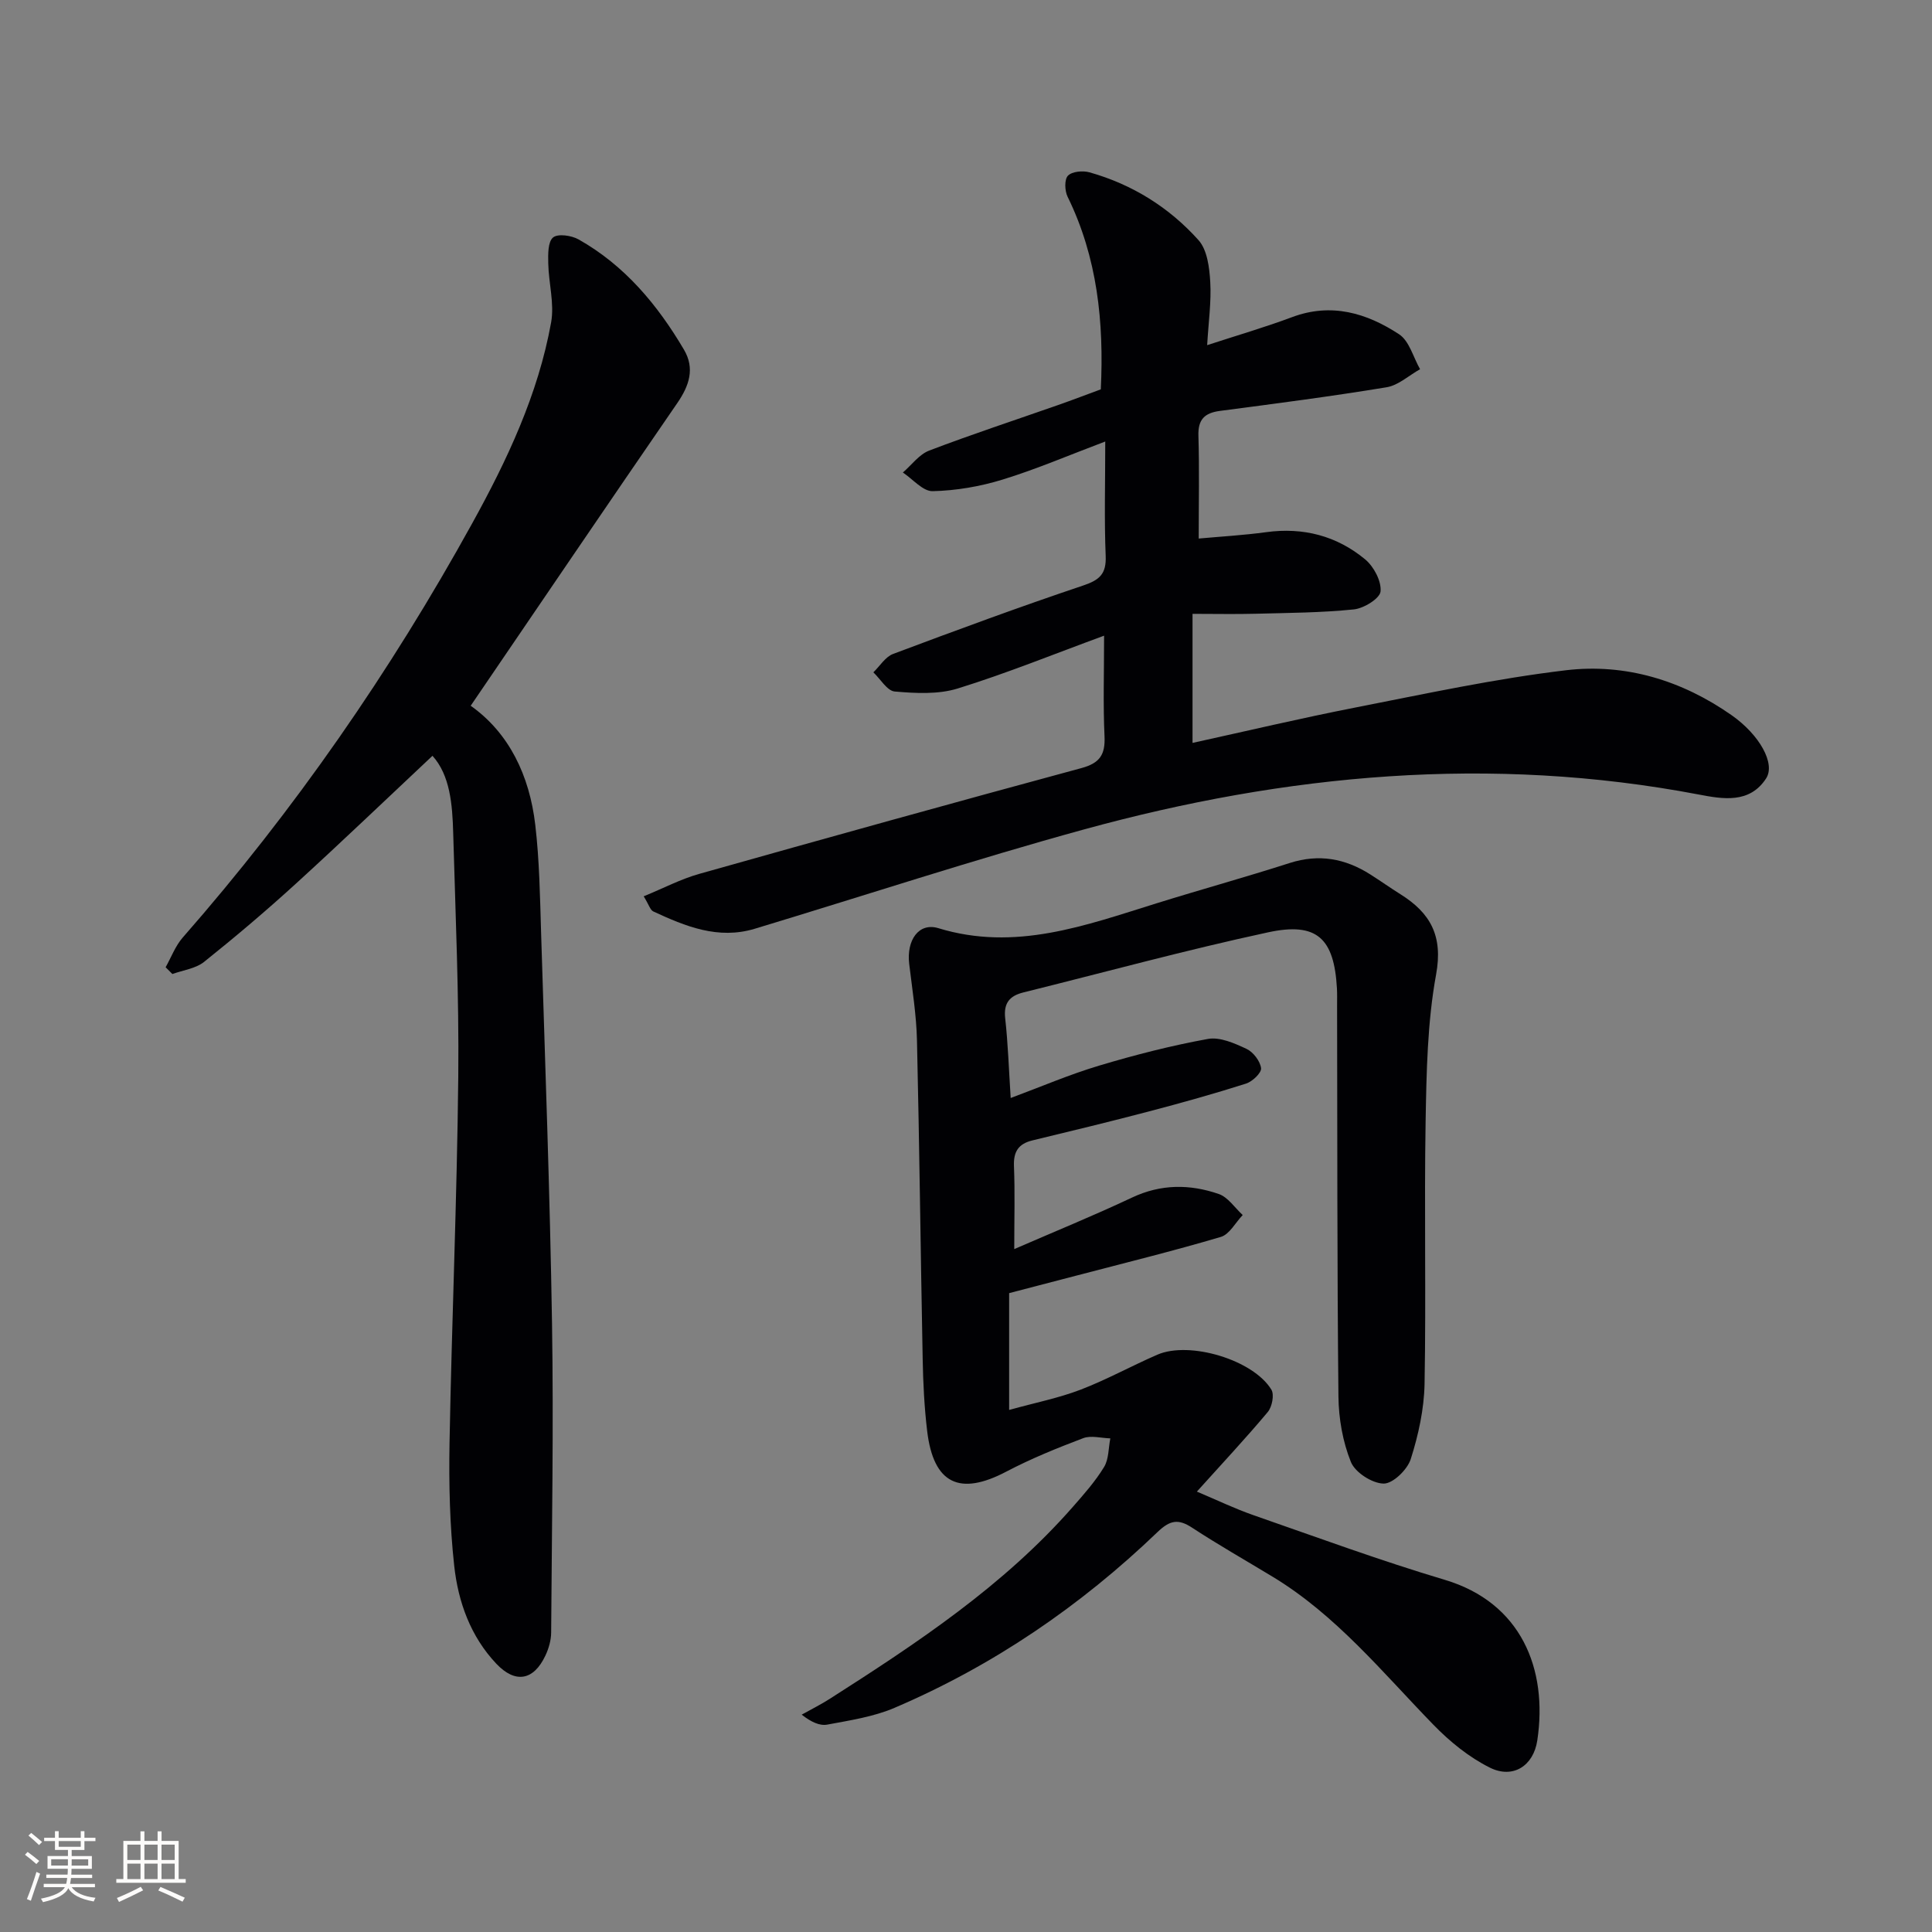 <svg enable-background="new 0 0 400 400" viewBox="0 0 400 400" xmlns="http://www.w3.org/2000/svg"><rect x="0" y="0" width="400" height="400" fill="#808080" stroke="none"/><g fill="#010104"><path d="m208.93 267.73v24.18c5.51-1.52 10.3-2.47 14.79-4.19 5.42-2.08 10.54-4.92 15.88-7.24 6.66-2.9 19.88 1.05 23.63 7.24.63 1.05.14 3.55-.75 4.62-4.58 5.47-9.47 10.69-14.68 16.48 3.98 1.67 7.78 3.51 11.74 4.89 13.16 4.58 26.26 9.4 39.6 13.38 15.76 4.71 21.37 18.4 19.14 33.25-.8 5.3-5.06 7.99-9.8 5.64-4.33-2.15-8.32-5.4-11.72-8.9-10.55-10.85-20.14-22.7-33.33-30.67-5.55-3.36-11.2-6.57-16.62-10.12-2.89-1.9-4.61-1.53-7.15.9-15.98 15.34-34.06 27.68-54.46 36.4-4.35 1.86-9.22 2.59-13.91 3.47-1.58.3-3.37-.54-5.31-2.06 1.93-1.08 3.93-2.07 5.79-3.26 18.12-11.57 36.03-23.42 50.37-39.78 2.3-2.62 4.65-5.28 6.45-8.24.99-1.63.89-3.92 1.29-5.92-1.89-.05-3.99-.66-5.62-.04-5.41 2.05-10.81 4.24-15.93 6.93-9.66 5.08-15.06 2.52-16.37-8.4-.59-4.94-.84-9.95-.93-14.93-.43-21.98-.67-43.96-1.18-65.93-.12-5.3-.98-10.58-1.61-15.86-.59-4.9 1.97-8.64 6.04-7.4 15.9 4.86 30.42-.56 45.14-5.14 9.18-2.86 18.46-5.42 27.62-8.36 6.04-1.93 11.47-.93 16.66 2.37 2.11 1.34 4.15 2.79 6.26 4.11 6.2 3.89 8.83 8.61 7.37 16.6-1.81 9.9-1.99 20.16-2.17 30.28-.31 18.16.11 36.33-.22 54.49-.1 5.23-1.27 10.57-2.86 15.57-.7 2.19-3.7 5.1-5.61 5.07-2.37-.03-5.9-2.3-6.78-4.47-1.69-4.19-2.53-8.98-2.58-13.54-.28-27-.22-54-.28-80.99 0-1.17.03-2.34-.03-3.5-.58-10.38-4.11-13.82-14.26-11.63-16.99 3.66-33.78 8.25-50.65 12.44-2.79.69-4.13 2.14-3.78 5.32.59 5.27.76 10.59 1.14 16.54 6.26-2.32 12.17-4.87 18.3-6.7 7.41-2.22 14.94-4.15 22.54-5.53 2.49-.45 5.51.9 7.99 2.06 1.39.65 2.82 2.52 3.01 3.99.12.96-1.79 2.78-3.12 3.2-6.62 2.11-13.33 3.98-20.06 5.75-8.02 2.11-16.09 4.06-24.16 6.01-2.89.7-3.94 2.32-3.82 5.32.22 5.4.06 10.82.06 17.18 8.38-3.64 16.48-6.94 24.39-10.67 5.98-2.82 11.97-2.8 17.94-.74 1.93.66 3.33 2.86 4.97 4.36-1.5 1.56-2.73 4-4.53 4.53-9.85 2.92-19.85 5.37-29.79 7.98-4.47 1.18-8.96 2.34-14.04 3.66z"/><path d="m133.27 185.57c4.06-1.66 7.66-3.56 11.49-4.64 26.35-7.43 52.72-14.76 79.15-21.91 3.79-1.03 4.94-2.77 4.77-6.56-.31-6.6-.09-13.23-.09-20.85-10.44 3.83-20.24 7.82-30.32 10.94-4.05 1.25-8.71.99-13.03.62-1.57-.14-2.95-2.58-4.42-3.97 1.35-1.3 2.48-3.21 4.09-3.81 13.05-4.9 26.14-9.73 39.36-14.17 3.41-1.15 4.8-2.4 4.65-6.12-.31-7.47-.09-14.97-.09-23.69-7.49 2.82-14.25 5.73-21.25 7.88-4.65 1.43-9.62 2.29-14.48 2.4-2.02.05-4.11-2.49-6.17-3.86 1.8-1.55 3.36-3.74 5.44-4.54 8.83-3.37 17.82-6.32 26.75-9.45 2.97-1.04 5.9-2.17 8.79-3.23.67-13.9-.7-27.29-6.88-39.89-.6-1.22-.68-3.58.08-4.35.86-.88 3.08-1.08 4.46-.69 8.85 2.49 16.49 7.26 22.57 14.04 1.81 2.02 2.26 5.69 2.43 8.65.24 4.1-.36 8.25-.64 13.09 6.28-2.05 11.99-3.71 17.55-5.79 8.14-3.06 15.49-.86 22.19 3.54 2.12 1.39 2.93 4.77 4.34 7.23-2.31 1.29-4.49 3.34-6.94 3.74-11.45 1.89-22.96 3.38-34.47 4.89-3.2.42-4.59 1.76-4.48 5.16.21 6.92.06 13.84.06 21.27 4.5-.41 9.26-.68 13.96-1.32 7.69-1.05 14.63.76 20.51 5.64 1.79 1.49 3.38 4.5 3.18 6.63-.14 1.46-3.46 3.51-5.52 3.72-6.75.69-13.57.72-20.37.9-4.12.11-8.24.02-13.04.02v26.72c11.09-2.43 22.35-5.1 33.69-7.32 14.49-2.84 28.97-5.98 43.61-7.72 12.33-1.47 24.03 2.1 34.32 9.31 5.75 4.03 9.13 10.01 7.13 13.09-3.42 5.26-8.95 4.28-13.98 3.32-43.02-8.19-85.4-4.25-127.22 7.23-22.89 6.28-45.46 13.7-68.19 20.57-7.58 2.29-14.36-.5-21.03-3.6-.62-.32-.87-1.35-1.96-3.12z"/><path d="m89.54 156.48c-9.58 8.99-18.83 17.86-28.31 26.5-6.14 5.6-12.49 10.98-18.98 16.17-1.74 1.39-4.35 1.71-6.56 2.51-.47-.47-.93-.94-1.4-1.4 1.16-2.06 2.01-4.4 3.54-6.15 23.13-26.38 42.99-55.05 59.93-85.75 7.26-13.15 13.65-26.7 16.34-41.59.71-3.92-.51-8.16-.59-12.25-.04-1.85-.09-4.44.99-5.35.99-.84 3.82-.43 5.29.4 9.54 5.38 16.33 13.52 21.81 22.81 2.31 3.92 1.1 7.47-1.38 11.08-14.23 20.68-28.32 41.45-42.77 62.66 7.94 5.61 12.18 14.44 13.37 24.64.87 7.42.98 14.93 1.21 22.41.83 26.95 1.83 53.89 2.26 80.85.34 21.32-.04 42.66-.18 63.98-.01 1.6-.5 3.31-1.19 4.77-2.44 5.18-6.23 5.84-10.16 1.69-5.35-5.66-7.9-12.8-8.72-20.27-.92-8.4-1.12-16.93-.97-25.39.46-25.29 1.55-50.58 1.81-75.87.17-16.8-.58-33.62-1.05-50.43-.16-5.99-.66-12-4.29-16.02z"/></g><path d="m5.17 384 .55-.58c.85.61 1.65 1.24 2.4 1.87l-.59.64c-.83-.73-1.62-1.38-2.36-1.93m1.22 9.53-.82-.34c.71-1.76 1.37-3.64 1.98-5.63.24.13.5.25.76.36-.6 1.67-1.24 3.54-1.92 5.61m-.5-13.5.57-.54c.56.44 1.31 1.06 2.26 1.87l-.64.64c-.68-.66-1.41-1.32-2.19-1.97m3.25.46h2.24v-1.36h.77v1.36h4.57v-1.36h.76v1.36h2.28v.69h-2.28v1.84h-2.64v1.26h4.18v2.64h-4.21c0 .45-.02.86-.05 1.21h4.32v.69h-4.38c-.04.34-.1.75-.19 1.22h5.15v.69h-4.82c.87 1.19 2.51 1.92 4.93 2.19-.17.31-.3.57-.37.76-2.77-.49-4.52-1.41-5.26-2.76-.56 1.26-2.3 2.23-5.24 2.9-.12-.25-.26-.48-.43-.72 2.73-.55 4.38-1.34 4.96-2.38h-4.38v-.69h4.65c.1-.38.17-.79.21-1.22h-4.32v-.69h4.4c.03-.34.05-.75.05-1.21h-4.2v-2.64h4.23v-1.26h-2.69v-1.84h-2.24zm1.46 4.46v1.29h3.45c.01-.4.02-.57.01-.53v-.32-.45h-3.46zm1.55-2.59h4.57v-1.19h-4.57zm6.11 2.59h-3.42v.77c-.01.19-.01.37-.02.53h3.44z" fill="#fcfbfa"/><path d="m32.63 379.16h.82v1.98h3.54v7.89h1.46v.78h-14.37v-.78h1.46v-7.89h3.54v-1.98h.82v1.98h2.73zm-3.49 11.48.5.73c-1.61.82-3.28 1.63-5 2.41-.13-.27-.28-.55-.44-.82 1.75-.72 3.4-1.49 4.94-2.32m-2.78-5.55h2.73v-3.18h-2.73zm0 3.95h2.73v-3.2h-2.73zm3.54-3.95h2.73v-3.18h-2.73zm0 3.95h2.73v-3.2h-2.73zm7.89 4.68c-1.84-.92-3.51-1.7-5.02-2.32l.45-.73c1.89.8 3.57 1.55 5.04 2.23zm-1.62-11.81h-2.73v3.18h2.73zm-2.73 7.13h2.73v-3.2h-2.73z" fill="#fcfbfa"/></svg>